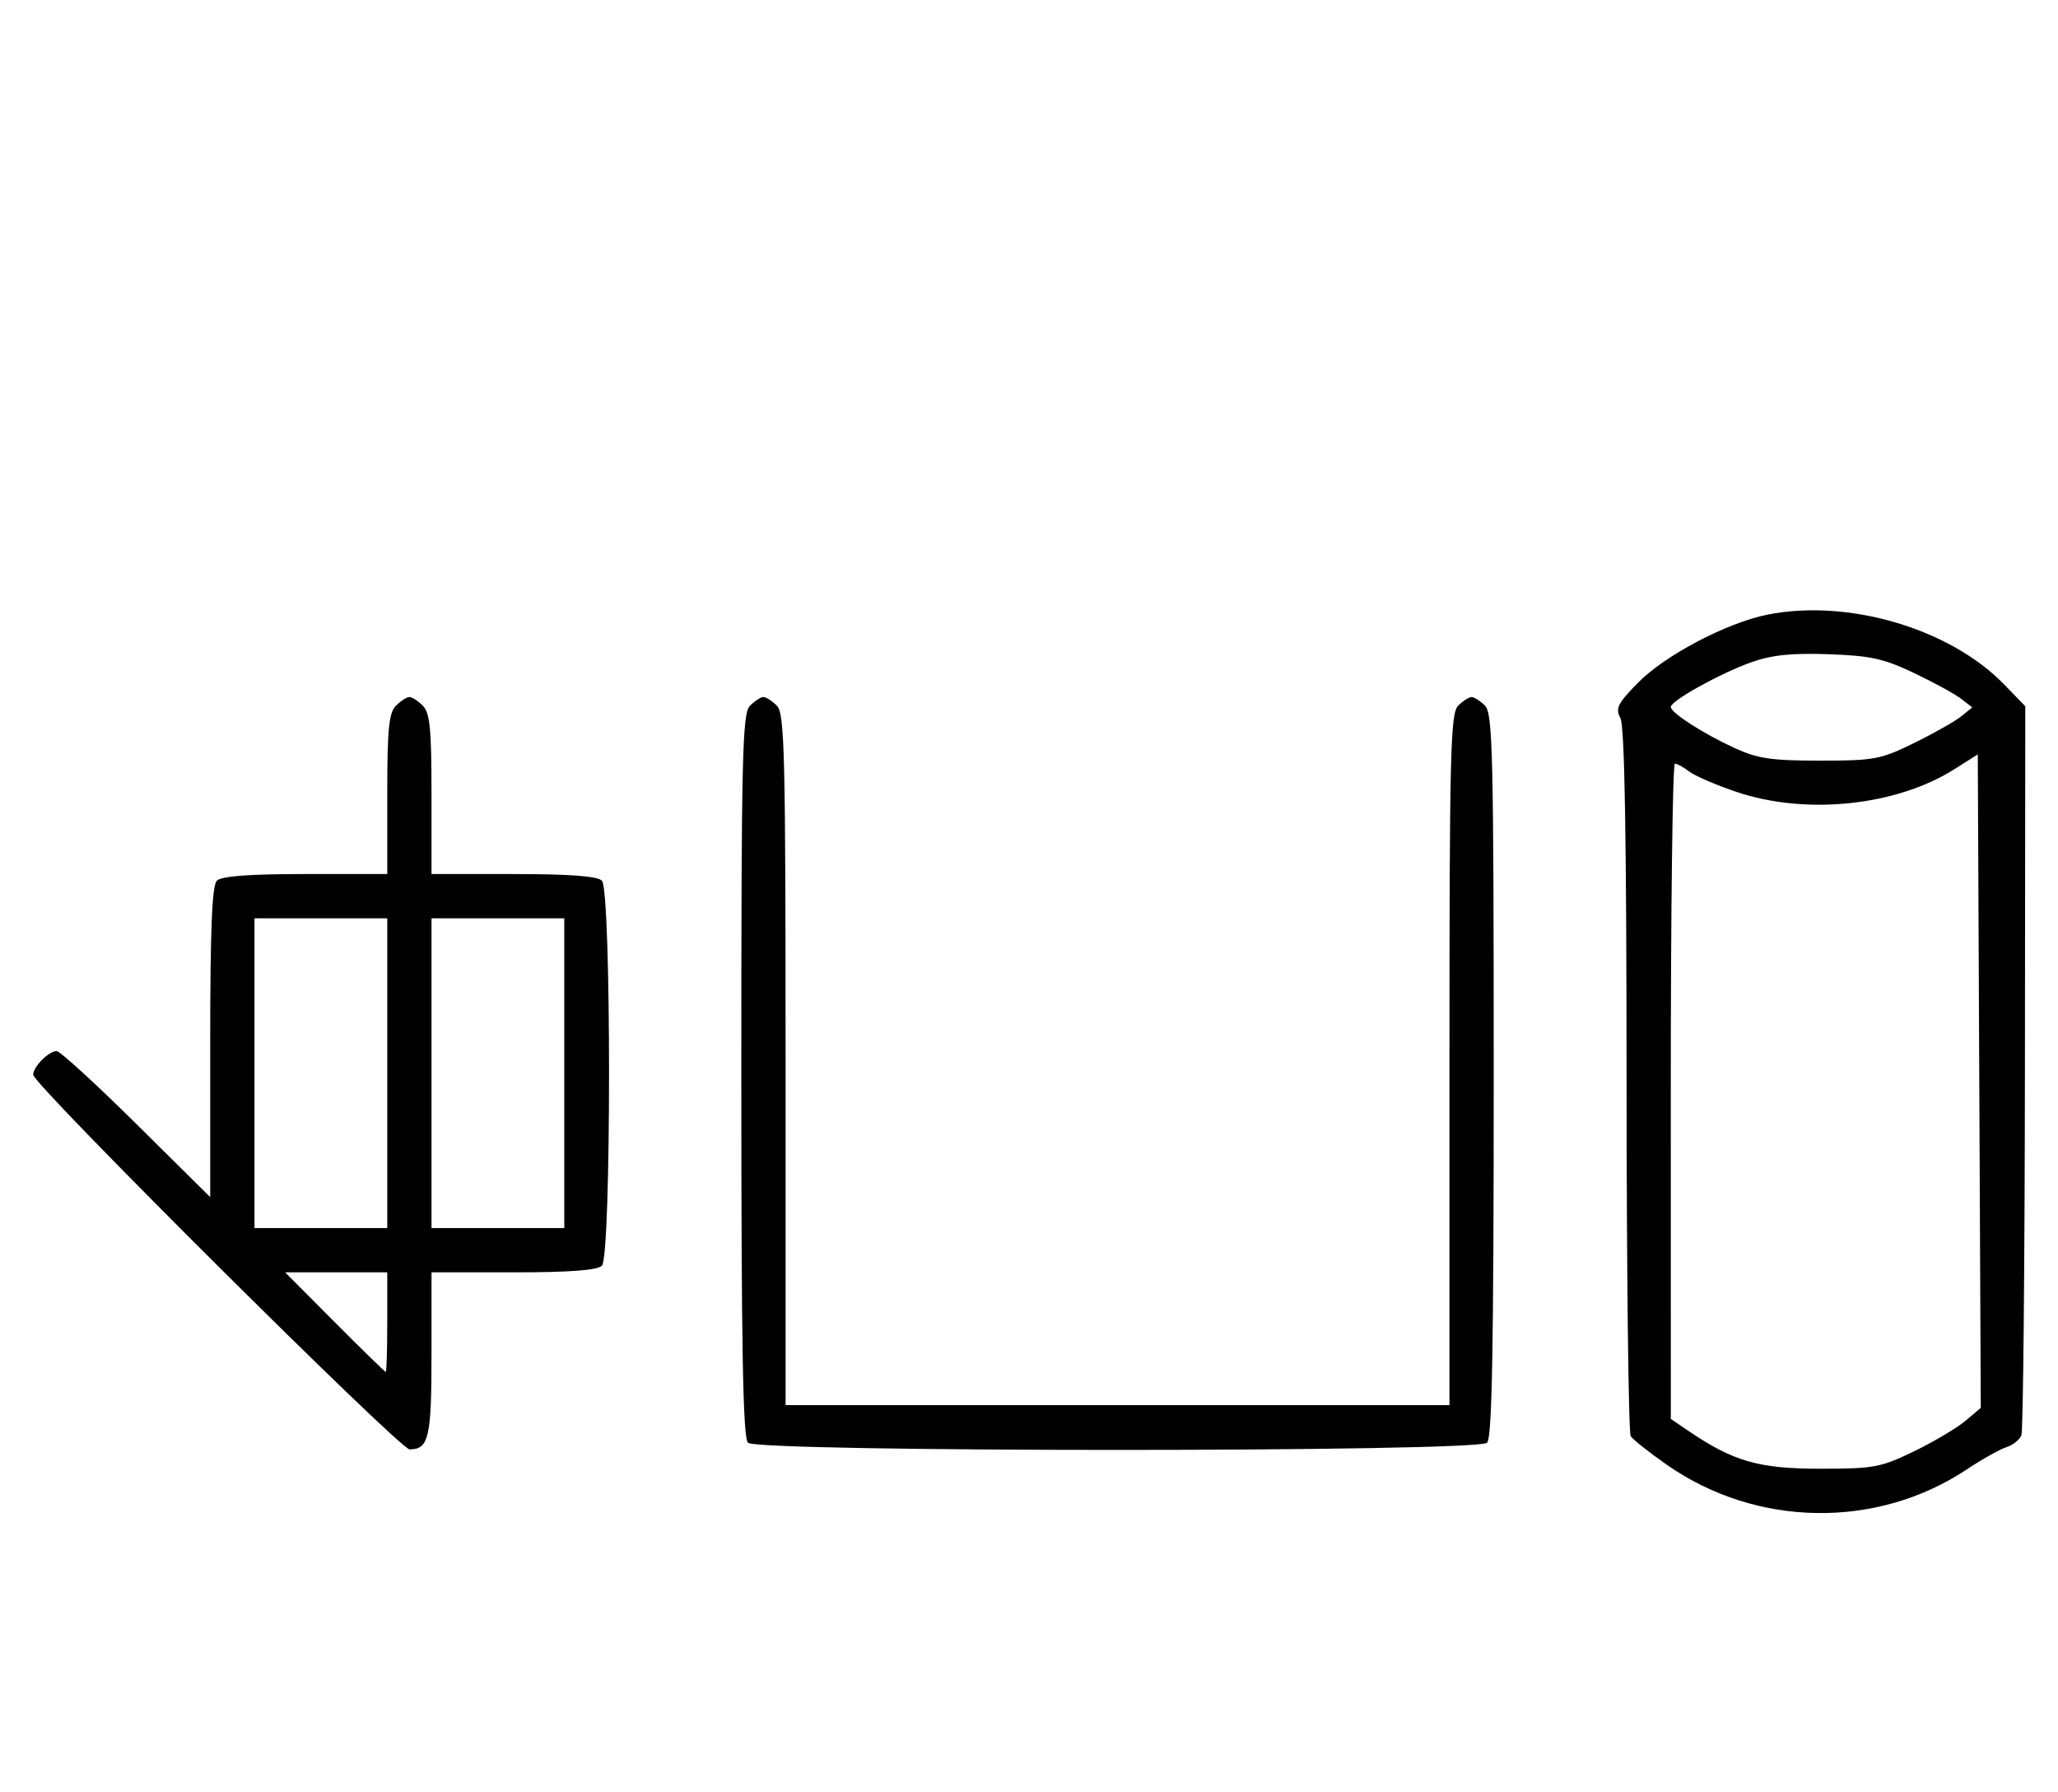 <svg xmlns="http://www.w3.org/2000/svg" width="372" height="324" viewBox="0 0 372 324" version="1.1">
	<path d="M 319.500 111.106 C 312.127 112.578, 300.954 118.452, 296.081 123.418 C 292.401 127.167, 291.960 128.056, 292.904 129.820 C 293.665 131.243, 294.005 151.208, 294.015 195.184 C 294.024 230.008, 294.361 259.004, 294.765 259.620 C 295.169 260.236, 298.130 262.576, 301.344 264.820 C 317.509 276.104, 339.231 276.433, 355.487 265.640 C 358.273 263.790, 361.511 261.972, 362.684 261.600 C 363.856 261.228, 365.073 260.253, 365.387 259.434 C 365.701 258.614, 365.987 228.633, 366.022 192.808 L 366.085 127.671 362.292 123.754 C 352.497 113.634, 334.089 108.194, 319.500 111.106 M 316.487 119.742 C 310.922 121.730, 301.996 126.692, 302.007 127.792 C 302.017 128.847, 307.828 132.593, 313.500 135.201 C 317.709 137.136, 320.161 137.500, 329 137.500 C 338.782 137.500, 339.945 137.282, 346 134.309 C 349.575 132.554, 353.400 130.388, 354.500 129.497 L 356.500 127.876 354.500 126.325 C 353.400 125.471, 349.575 123.378, 346 121.673 C 340.501 119.051, 338.115 118.526, 330.500 118.262 C 323.759 118.029, 320.242 118.401, 316.487 119.742 M 71.571 127.571 C 70.288 128.855, 70 131.788, 70 143.571 L 70 158 55.200 158 C 45.022 158, 40.025 158.375, 39.200 159.200 C 38.324 160.076, 38 167.956, 38 188.402 L 38 216.405 24.667 203.202 C 17.334 195.941, 10.841 190, 10.239 190 C 8.799 190, 6 192.831, 6 194.287 C 6 196.056, 72.253 262, 74.030 262 C 77.510 262, 78 259.878, 78 244.800 L 78 230 92.800 230 C 102.978 230, 107.975 229.625, 108.800 228.800 C 110.519 227.081, 110.519 160.919, 108.800 159.200 C 107.975 158.375, 102.978 158, 92.800 158 L 78 158 78 143.571 C 78 131.788, 77.712 128.855, 76.429 127.571 C 75.564 126.707, 74.471 126, 74 126 C 73.529 126, 72.436 126.707, 71.571 127.571 M 135.571 127.571 C 134.175 128.968, 134 136.406, 134 194.371 C 134 243.771, 134.291 259.891, 135.200 260.800 C 136.935 262.535, 267.065 262.535, 268.800 260.800 C 269.709 259.891, 270 243.771, 270 194.371 C 270 136.406, 269.825 128.968, 268.429 127.571 C 267.564 126.707, 266.471 126, 266 126 C 265.529 126, 264.436 126.707, 263.571 127.571 C 262.176 128.966, 262 136.152, 262 191.571 L 262 254 202 254 L 142 254 142 191.571 C 142 136.152, 141.824 128.966, 140.429 127.571 C 139.564 126.707, 138.471 126, 138 126 C 137.529 126, 136.436 126.707, 135.571 127.571 M 353.281 139.040 C 342.761 145.690, 326.473 147.393, 313.896 143.158 C 310.264 141.935, 306.439 140.288, 305.396 139.499 C 304.353 138.709, 303.163 138.049, 302.750 138.032 C 302.337 138.014, 302.003 164.662, 302.007 197.250 L 302.014 256.500 305.257 258.701 C 313.332 264.181, 317.937 265.500, 329 265.500 C 338.745 265.500, 339.967 265.273, 346 262.342 C 349.575 260.604, 353.747 258.129, 355.271 256.842 L 358.043 254.500 357.771 195.436 L 357.500 136.373 353.281 139.040 M 46 194 L 46 222 58 222 L 70 222 70 194 L 70 166 58 166 L 46 166 46 194 M 78 194 L 78 222 90 222 L 102 222 102 194 L 102 166 90 166 L 78 166 78 194 M 60.500 239 C 65.427 243.950, 69.580 248, 69.729 248 C 69.878 248, 70 243.950, 70 239 L 70 230 60.771 230 L 51.542 230 60.500 239 " stroke="none" fill="black" fill-rule="evenodd"/>
</svg>